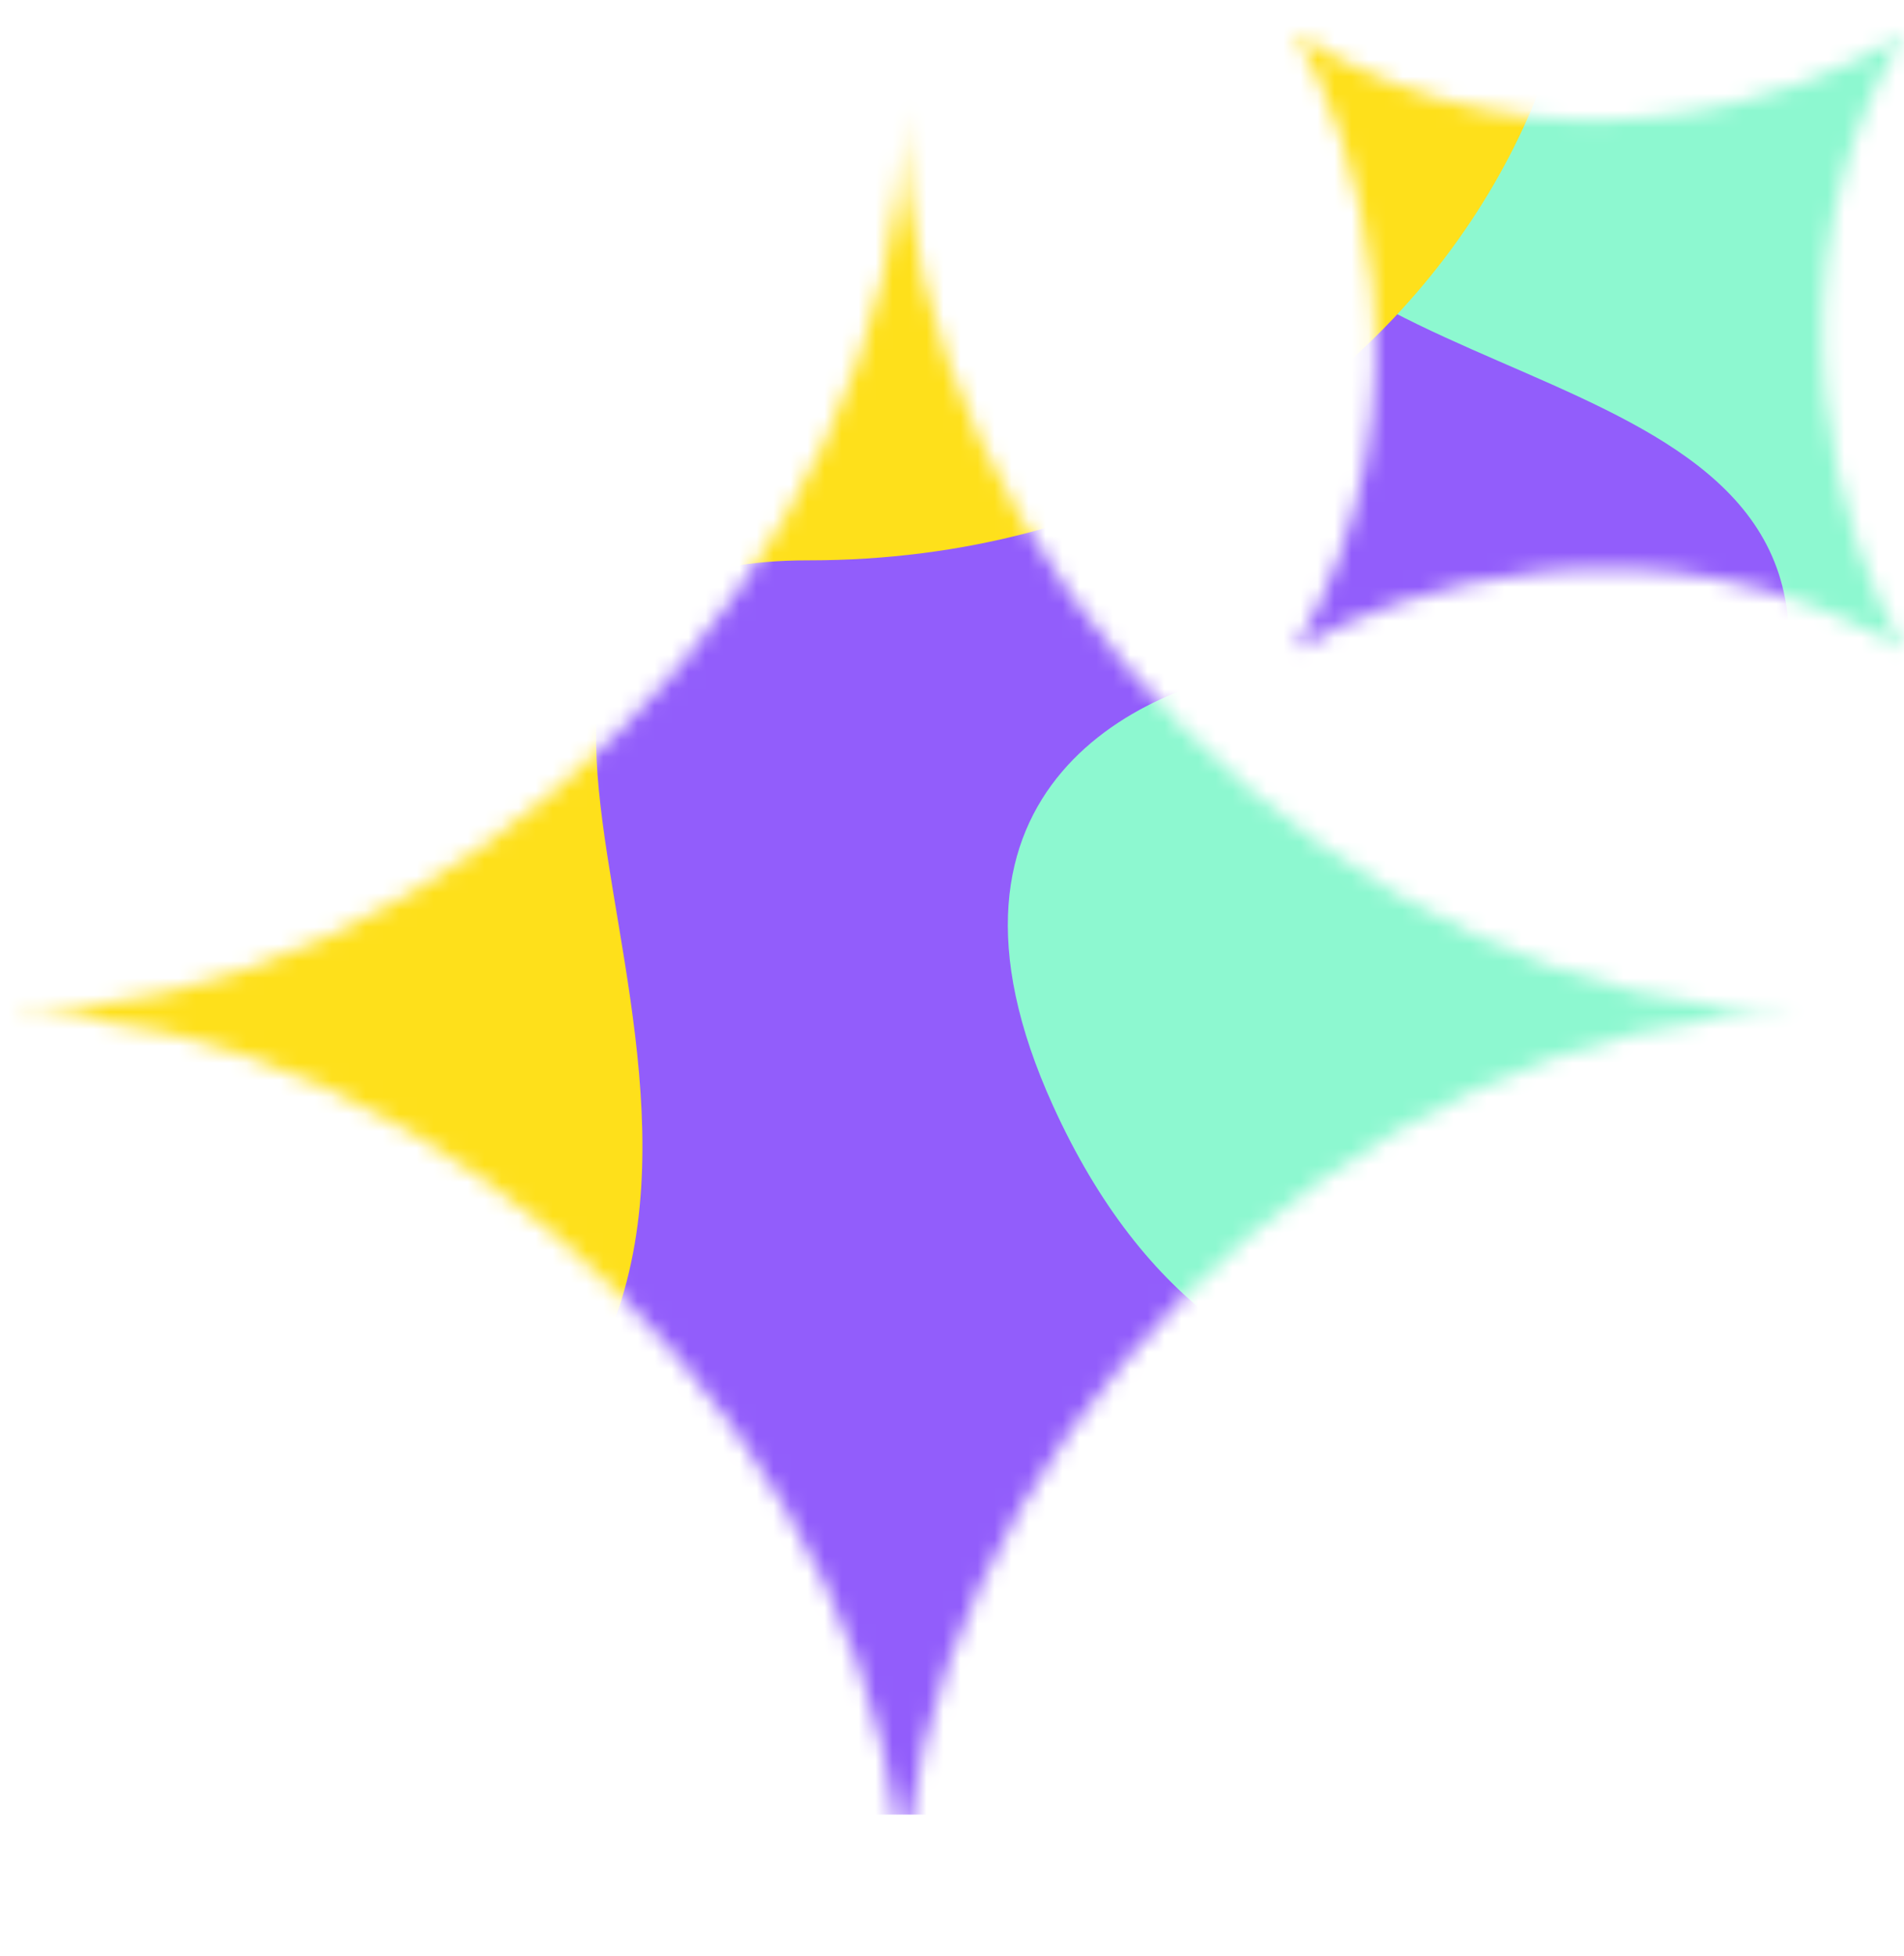 <svg width="112" height="115" viewBox="0 0 112 111" fill="none" xmlns="http://www.w3.org/2000/svg">
<mask id="mask0_1776_900" style="mask-type:alpha" maskUnits="userSpaceOnUse" x="0" y="0" width="112" height="115">
<path fill-rule="evenodd" clip-rule="evenodd" d="M76.199 0C79.757 5.969 84.737 21.564 76.199 36.19C82.052 32.592 97.407 27.554 112 36.19C108.381 30.096 103.313 14.326 112 0C106.126 3.827 90.743 9.185 76.199 0ZM0 57.539C26.539 57.539 53.117 30.965 53.117 4.421C53.117 30.965 79.691 57.539 106.235 57.541C79.696 57.541 53.117 84.115 53.117 110.656C53.117 84.117 26.543 57.539 0 57.539Z" fill="#B440FF"/>
</mask>
<g mask="url(#mask0_1776_900)">
<rect x="-12.329" y="-23.539" width="139.676" height="128.227" fill="#925DFB"/>
<g filter="url(#filter0_f_1776_900)">
<path d="M61.937 63C53.44 44.307 67.365 37.982 75.389 37.156C78.93 37.156 106.827 47.564 105.128 33.969C103.004 16.976 69.017 21.225 71.141 -0.371C73.265 -21.967 90.259 -20.551 111.854 -8.868C133.45 2.815 129.202 50.609 111.854 67.248C94.507 83.888 72.557 86.366 61.937 63Z" fill="#8DF8D0"/>
</g>
<g filter="url(#filter1_f_1776_900)">
<path d="M-3.312 10.865C5.704 10.865 13.217 1.561 15.846 -3.09C16.723 -6.359 20.204 -16.292 27.116 -29.87C35.757 -46.843 71.606 -45.999 87.384 -26.009C103.162 -6.018 84.379 30.945 47.563 30.945C19.241 30.945 50.944 64.797 30.283 84.504C15.256 98.837 2.698 73.1 -17.963 52.732C-38.625 32.364 -14.582 10.865 -3.312 10.865Z" fill="#FEE01B"/>
</g>
</g>
<defs>
<filter id="filter0_f_1776_900" x="39.283" y="-37.242" width="107.218" height="137.375" filterUnits="userSpaceOnUse" color-interpolation-filters="sRGB">
<feFlood flood-opacity="0" result="BackgroundImageFix"/>
<feBlend mode="normal" in="SourceGraphic" in2="BackgroundImageFix" result="shape"/>
<feGaussianBlur stdDeviation="10" result="effect1_foregroundBlur_1776_900"/>
</filter>
<filter id="filter1_f_1776_900" x="-46.067" y="-61.857" width="159.068" height="170.517" filterUnits="userSpaceOnUse" color-interpolation-filters="sRGB">
<feFlood flood-opacity="0" result="BackgroundImageFix"/>
<feBlend mode="normal" in="SourceGraphic" in2="BackgroundImageFix" result="shape"/>
<feGaussianBlur stdDeviation="10" result="effect1_foregroundBlur_1776_900"/>
</filter>
</defs>
</svg>
